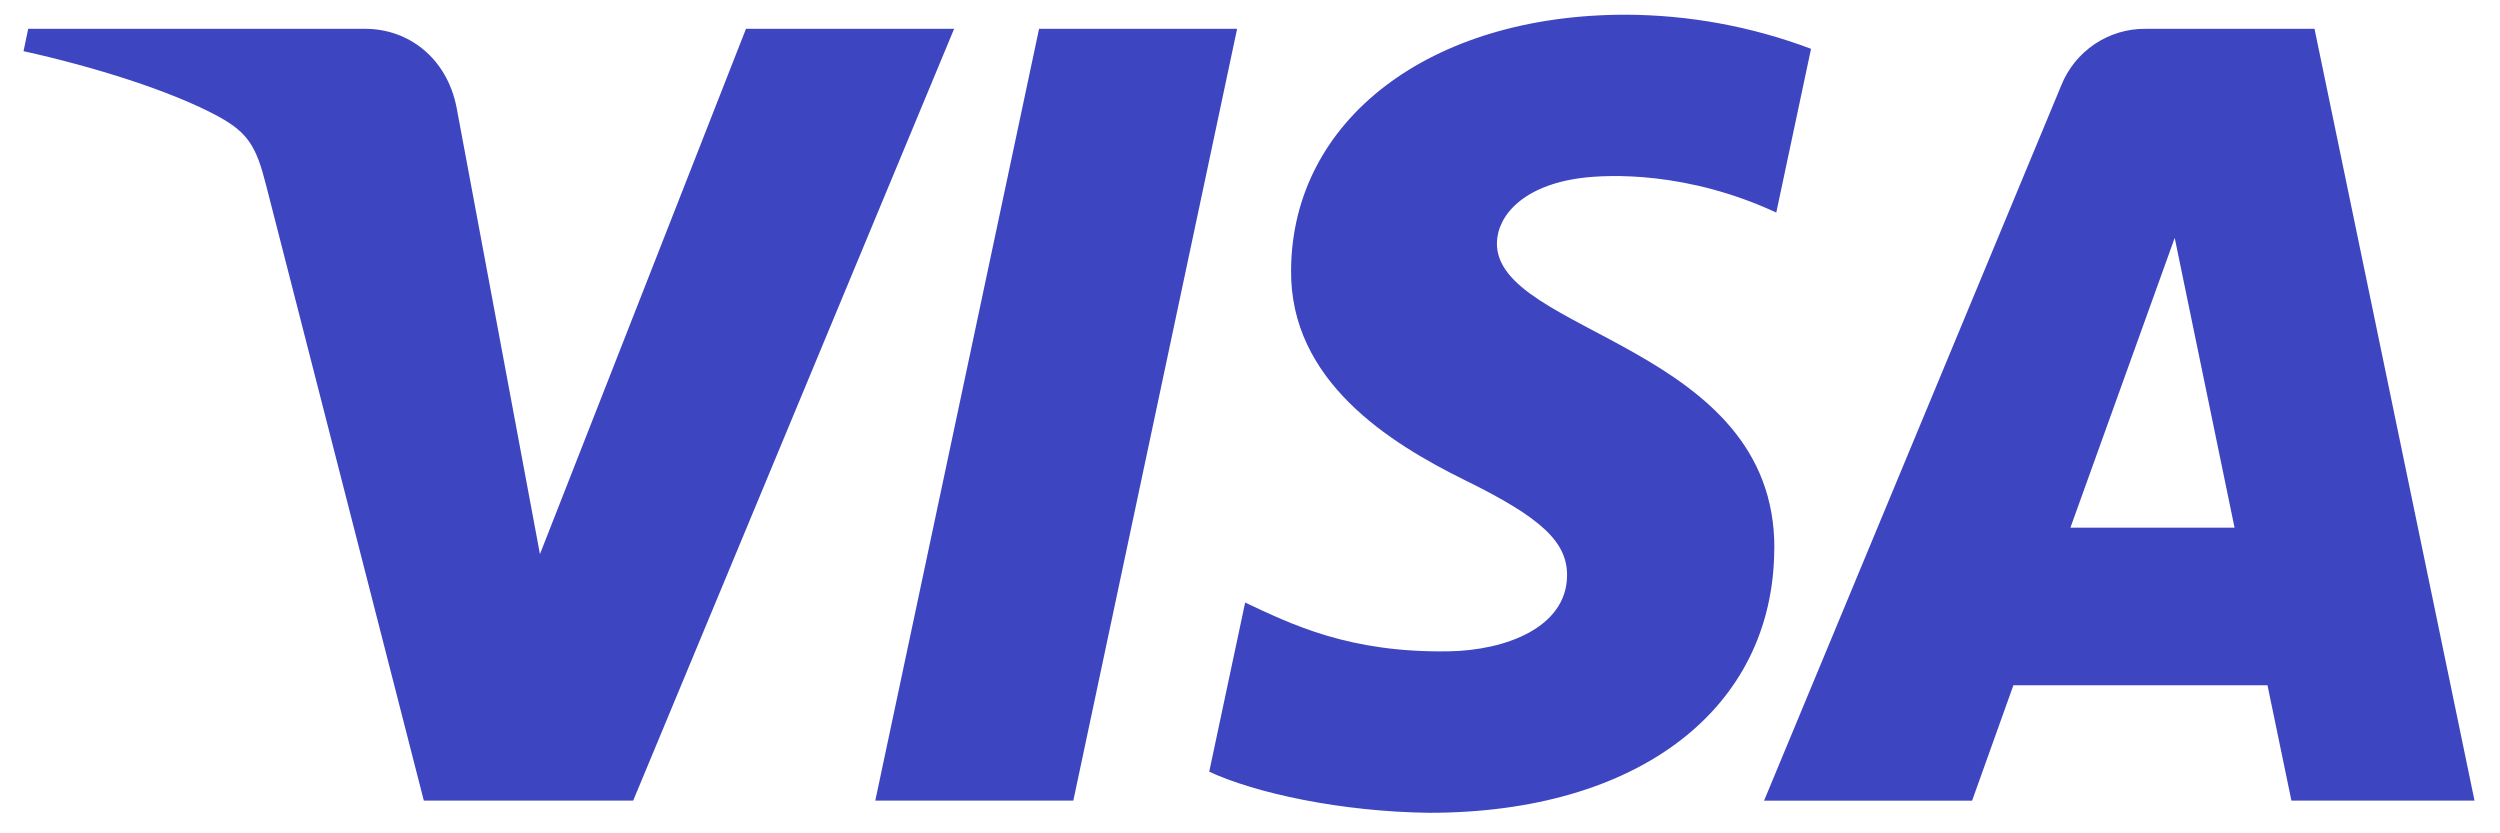 <svg width="51" height="17" viewBox="0 0 51 17" fill="none" xmlns="http://www.w3.org/2000/svg">
<g id="visa.svg" clip-path="url(#clip0_1_587)">
<path id="Vector" d="M19.464 0.588L12.917 16.332H8.646L5.425 3.765C5.23 2.993 5.06 2.71 4.466 2.382C3.494 1.851 1.89 1.355 0.48 1.044L0.575 0.588H7.451C8.326 0.588 9.114 1.175 9.314 2.192L11.015 11.304L15.218 0.588H19.464ZM25.237 0.588L21.896 16.332H17.856L21.197 0.588H25.237ZM36.197 11.192C36.215 7.037 30.5 6.808 30.537 4.95C30.551 4.386 31.084 3.785 32.251 3.632C32.829 3.556 34.425 3.496 36.236 4.336L36.945 0.996C35.736 0.54 34.456 0.304 33.164 0.3C29.169 0.3 26.361 2.44 26.338 5.504C26.311 7.771 28.345 9.034 29.873 9.79C31.447 10.561 31.975 11.057 31.968 11.746C31.957 12.802 30.712 13.269 29.552 13.287C27.52 13.32 26.343 12.734 25.401 12.292L24.668 15.743C25.614 16.18 27.354 16.56 29.16 16.581C33.407 16.581 36.184 14.467 36.195 11.193L36.197 11.192ZM46.744 16.332H50.48L47.216 0.588H43.771C43.401 0.584 43.039 0.693 42.732 0.899C42.425 1.105 42.187 1.399 42.05 1.742L35.987 16.333H40.231L41.073 13.98H46.257L46.745 16.333L46.744 16.332ZM42.236 10.765L44.364 4.853L45.585 10.765H42.236Z" fill="#3E45C0"/>
</g>
<defs>
<clipPath id="clip0_1_587">
<rect width="50" height="16.279" fill="white" transform="translate(0.48 0.3)"/>
</clipPath>
</defs>
</svg>
